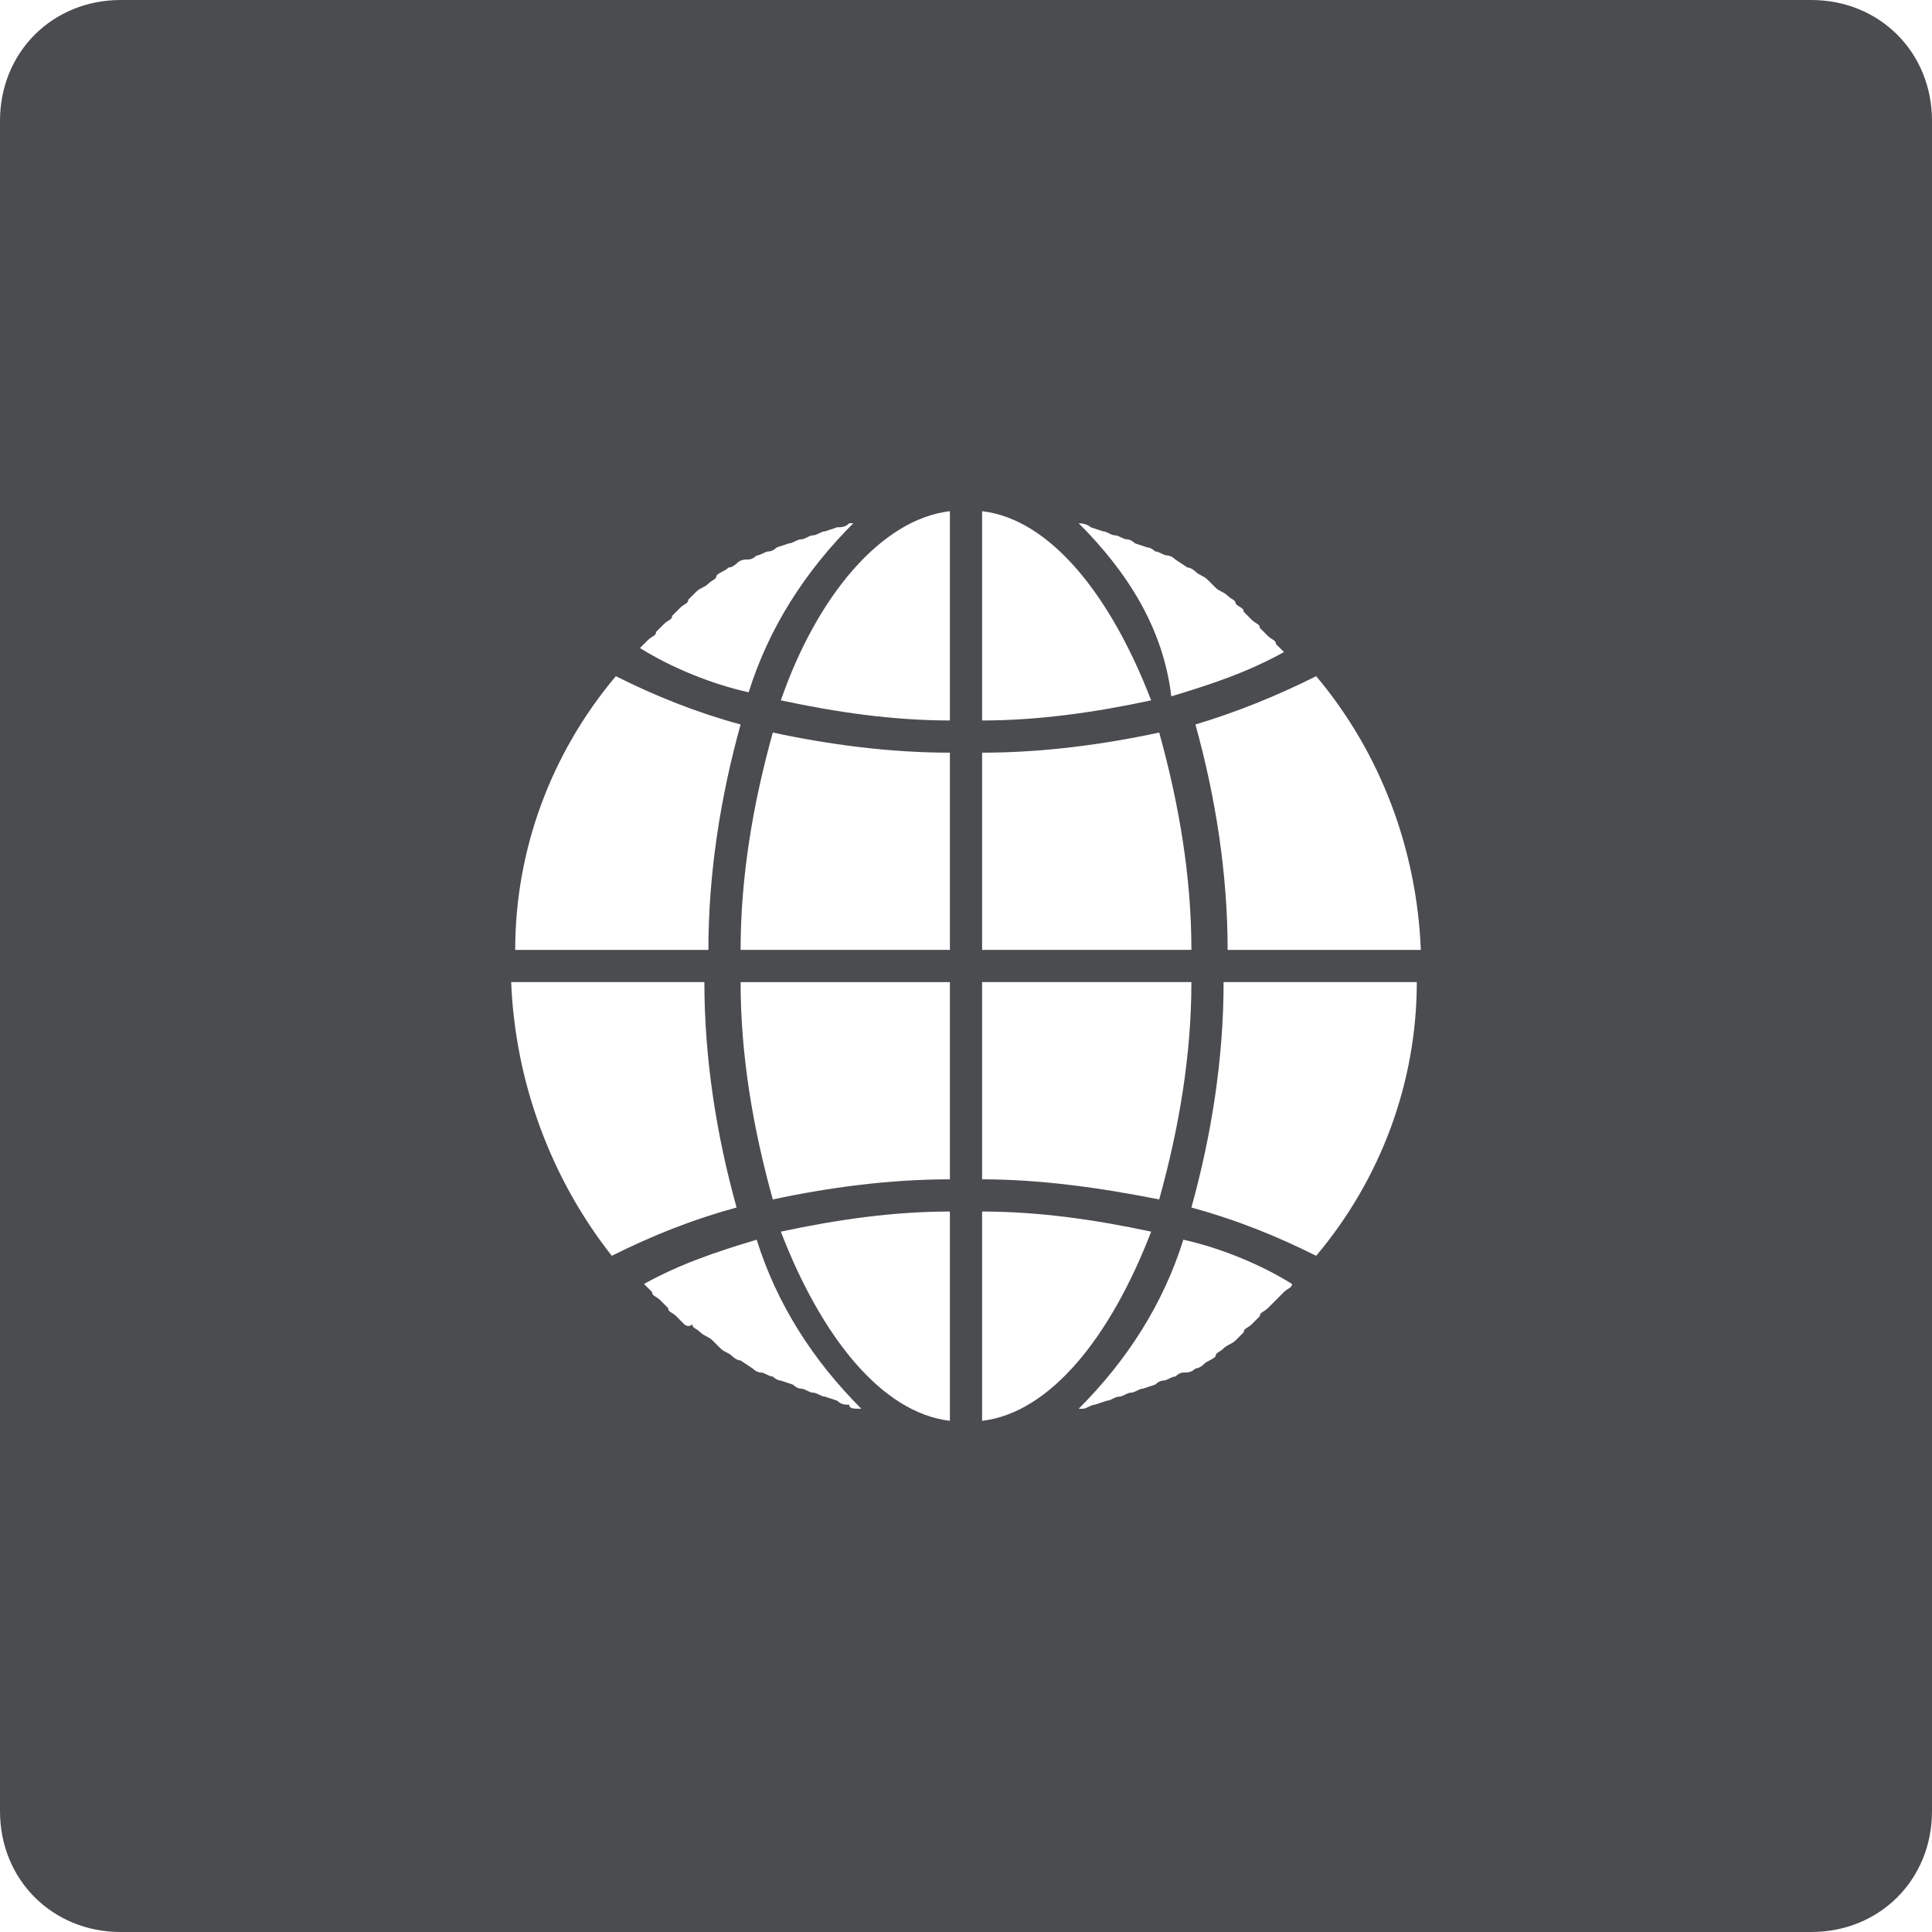 <?xml version="1.0" encoding="utf-8"?>
<!-- Generator: Adobe Illustrator 25.0.0, SVG Export Plug-In . SVG Version: 6.00 Build 0)  -->
<svg version="1.1" id="Layer_1" xmlns="http://www.w3.org/2000/svg" xmlns:xlink="http://www.w3.org/1999/xlink" x="0px" y="0px"
	 viewBox="0 0 48 48" style="enable-background:new 0 0 48 48;" xml:space="preserve">
<style type="text/css">
	.st0{fill:#4B4C50;}
</style>
<path class="st0" d="M45,0H3C1.3,0,0,1.3,0,3v42c0,1.7,1.3,3,3,3h42c1.7,0,3-1.3,3-3V3C48,1.3,46.7,0,45,0z M32.7,16.8L32.7,16.8
	c1.6,1.9,2.5,4.3,2.6,6.8h-4.8c0-1.9-0.3-3.8-0.8-5.6C30.7,17.7,31.7,17.3,32.7,16.8L32.7,16.8L32.7,16.8z M24.4,24.4h5.2
	c0,1.8-0.3,3.6-0.8,5.4c-1.5-0.3-3-0.5-4.4-0.5V24.4z M26.8,13L26.8,13C26.8,13,26.9,13,26.8,13c0.2,0,0.3,0.1,0.3,0.1l0.3,0.1
	c0.1,0,0.2,0.1,0.3,0.1c0.1,0,0.2,0.1,0.3,0.1c0.1,0,0.2,0.1,0.2,0.1l0.3,0.1c0.1,0,0.2,0.1,0.2,0.1c0.1,0,0.2,0.1,0.3,0.1
	c0.1,0,0.2,0.1,0.2,0.1l0.3,0.2c0.1,0,0.2,0.1,0.2,0.1c0.1,0.1,0.2,0.1,0.3,0.2l0.2,0.2c0.1,0.1,0.2,0.1,0.3,0.2
	c0.1,0.1,0.2,0.1,0.2,0.2c0.1,0.1,0.2,0.1,0.2,0.2c0.1,0.1,0.1,0.1,0.2,0.2c0.1,0.1,0.2,0.1,0.2,0.2c0.1,0.1,0.1,0.1,0.2,0.2
	c0.1,0.1,0.2,0.1,0.2,0.2c0.1,0.1,0.1,0.1,0.2,0.2l0,0c-0.9,0.5-1.8,0.8-2.8,1.1C28.9,15.6,28,14.2,26.8,13L26.8,13L26.8,13z
	 M23.6,12.7L23.6,12.7v5.2c-1.4,0-2.8-0.2-4.2-0.5C20.3,14.8,21.9,12.9,23.6,12.7z M23.6,18.7v4.9h-5.2c0-1.8,0.3-3.6,0.8-5.4l0,0
	C20.6,18.5,22.1,18.7,23.6,18.7z M15.9,16.1c0.1-0.1,0.1-0.1,0.2-0.2c0.1-0.1,0.2-0.1,0.2-0.2c0.1-0.1,0.1-0.1,0.2-0.2
	c0.1-0.1,0.2-0.1,0.2-0.2c0.1-0.1,0.1-0.1,0.2-0.2c0.1-0.1,0.2-0.1,0.2-0.2c0.1-0.1,0.1-0.1,0.2-0.2c0.1-0.1,0.2-0.1,0.3-0.2
	c0.1-0.1,0.2-0.1,0.2-0.2c0.1-0.1,0.2-0.1,0.3-0.2c0.1,0,0.2-0.1,0.2-0.1c0.1-0.1,0.2-0.1,0.3-0.1c0.1,0,0.2-0.1,0.2-0.1
	c0.1,0,0.2-0.1,0.3-0.1c0.1,0,0.2-0.1,0.2-0.1l0.3-0.1c0.1,0,0.2-0.1,0.3-0.1c0.1,0,0.2-0.1,0.3-0.1c0.1,0,0.2-0.1,0.3-0.1l0.3-0.1
	c0.1,0,0.2,0,0.3-0.1c0,0,0.1,0,0.1,0l0,0v0h0c-1.2,1.2-2.1,2.6-2.6,4.2C17.7,17,16.7,16.6,15.9,16.1C15.9,16.1,15.9,16.1,15.9,16.1
	z M15.3,16.8L15.3,16.8c1,0.5,2,0.9,3.1,1.2c-0.5,1.8-0.8,3.7-0.8,5.6h-4.8C12.8,21.1,13.7,18.7,15.3,16.8z M12.7,24.4h4.8
	c0,1.9,0.3,3.8,0.8,5.6c-1.1,0.3-2.1,0.7-3.1,1.2C13.7,29.3,12.8,26.9,12.7,24.4z M21.1,34.9c-0.1,0-0.2,0-0.3-0.1l-0.3-0.1
	c-0.1,0-0.2-0.1-0.3-0.1c-0.1,0-0.2-0.1-0.3-0.1c-0.1,0-0.2-0.1-0.2-0.1l-0.3-0.1c-0.1,0-0.2-0.1-0.2-0.1c-0.1,0-0.2-0.1-0.3-0.1
	c-0.1,0-0.2-0.1-0.2-0.1l-0.3-0.2c-0.1,0-0.2-0.1-0.2-0.1c-0.1-0.1-0.2-0.1-0.3-0.2l-0.2-0.2c-0.1-0.1-0.2-0.1-0.3-0.2
	c-0.1-0.1-0.2-0.1-0.2-0.2C17.1,33,17,32.9,17,32.9c-0.1-0.1-0.1-0.1-0.2-0.2c-0.1-0.1-0.2-0.1-0.2-0.2c-0.1-0.1-0.1-0.1-0.2-0.2
	c-0.1-0.1-0.2-0.1-0.2-0.2c-0.1-0.1-0.1-0.1-0.2-0.2l0,0c0.9-0.5,1.8-0.8,2.8-1.1l0,0c0.5,1.6,1.4,3,2.6,4.2
	C21.2,35,21.1,35,21.1,34.9z M23.6,30.1v5.2c-1.7-0.2-3.2-2.1-4.2-4.7C20.8,30.3,22.2,30.1,23.6,30.1L23.6,30.1z M23.6,29.3
	c-1.5,0-3,0.2-4.4,0.5c-0.5-1.8-0.8-3.6-0.8-5.4l0,0h5.2V29.3z M24.4,12.7c1.7,0.2,3.2,2.1,4.2,4.7c-1.4,0.3-2.8,0.5-4.2,0.5V12.7z
	 M24.4,18.7c1.5,0,3-0.2,4.4-0.5h0c0.5,1.8,0.8,3.6,0.8,5.4h-5.2V18.7z M24.4,35.3v-5.2v0c1.4,0,2.8,0.2,4.2,0.5
	C27.6,33.2,26.1,35.1,24.4,35.3z M32.1,31.9C32.1,32,32,32,31.9,32.1c-0.1,0.1-0.2,0.2-0.2,0.2c-0.1,0.1-0.1,0.1-0.2,0.2
	c-0.1,0.1-0.2,0.1-0.2,0.2c-0.1,0.1-0.1,0.1-0.2,0.2c-0.1,0.1-0.2,0.1-0.2,0.2c-0.1,0.1-0.1,0.1-0.2,0.2c-0.1,0.1-0.2,0.1-0.3,0.2
	c-0.1,0.1-0.2,0.1-0.2,0.2c-0.1,0.1-0.2,0.1-0.3,0.2c-0.1,0.1-0.2,0.1-0.2,0.1c-0.1,0.1-0.2,0.1-0.3,0.1c-0.1,0-0.2,0.1-0.2,0.1
	c-0.1,0-0.2,0.1-0.3,0.1c-0.1,0-0.2,0.1-0.2,0.1l-0.3,0.1c-0.1,0-0.2,0.1-0.3,0.1c-0.1,0-0.2,0.1-0.3,0.1c-0.1,0-0.2,0.1-0.3,0.1
	l-0.3,0.1c-0.1,0-0.2,0.1-0.3,0.1c0,0-0.1,0-0.1,0c1.2-1.2,2.1-2.6,2.6-4.2l0,0C30.3,31,31.3,31.4,32.1,31.9
	C32.2,31.9,32.1,31.9,32.1,31.9z M32.7,31.2c-1-0.5-2-0.9-3.1-1.2c0.5-1.8,0.8-3.7,0.8-5.6h0h4.8C35.2,26.9,34.3,29.3,32.7,31.2z"/>
</svg>
